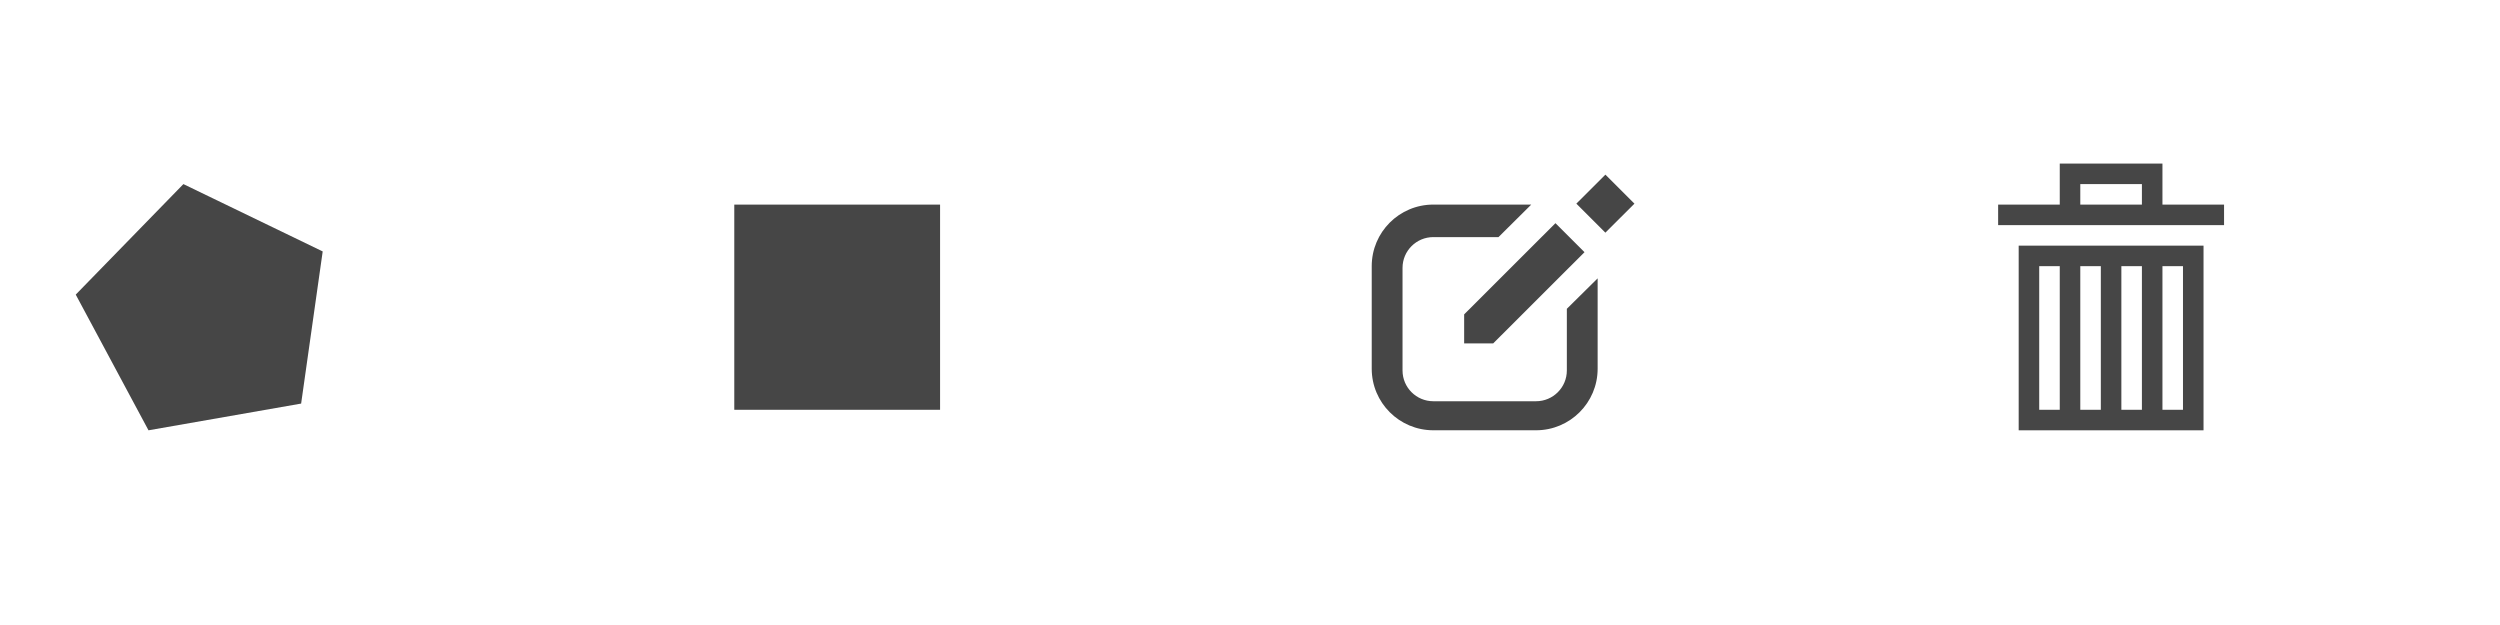 <svg width="384" height="96" xmlns="http://www.w3.org/2000/svg" xmlns:xlink="http://www.w3.org/1999/xlink" overflow="hidden"><rect width="100%" height="100%" fill="#808080" stroke="none"/><defs><clipPath id="clip0"><path d="M0 0 384 0 384 96 0 96Z" fill-rule="evenodd" clip-rule="evenodd"/></clipPath><clipPath id="clip1"><path d="M0 0 384 0 384 85 0 85Z" fill-rule="evenodd" clip-rule="evenodd"/></clipPath><clipPath id="clip2"><path d="M0-1 384-1 384 85 0 85Z" fill-rule="evenodd" clip-rule="evenodd"/></clipPath><clipPath id="clip3"><path d="M182-1 366-1 366 95 182 95Z" fill-rule="evenodd" clip-rule="evenodd"/></clipPath><clipPath id="clip4"><path d="M182-1 366-1 366 95 182 95Z" fill-rule="evenodd" clip-rule="evenodd"/></clipPath><clipPath id="clip5"><path d="M-292-1 656-1 656 95-292 95Z" fill-rule="evenodd" clip-rule="evenodd"/></clipPath><clipPath id="clip6"><path d="M-16-1 191-1 191 95-16 95Z" fill-rule="evenodd" clip-rule="evenodd"/></clipPath><clipPath id="clip7"><path d="M-16-1 191-1 191 95-16 95Z" fill-rule="evenodd" clip-rule="evenodd"/></clipPath><clipPath id="clip8"><path d="M-110-1 841-1 841 95-110 95Z" fill-rule="evenodd" clip-rule="evenodd"/></clipPath></defs><g clip-path="url(#clip0)"><rect x="0" y="0" width="384" height="96" fill="#FFFFFF"/><g clip-path="url(#clip1)"><g clip-path="url(#clip2)"><path d="M0 0 2016.97 0 2016.97 1134.54 0 1134.54Z" fill="#FFFFFF" transform="matrix(1.002 0 -0 1 -832.957 -520.086)"/><g clip-path="url(#clip3)"><g clip-path="url(#clip4)"><g clip-path="url(#clip5)"><path d="M28.364 56.727 28.364 66.182 37.818 66.182 37.818 56.727 28.364 56.727ZM34.667 63.03 31.515 63.03 31.515 59.879 34.667 59.879 34.667 63.03Z" fill="#464646" transform="matrix(1.001 0 -0 1 -290.896 -0.087)"/><path d="M56.727 28.364 56.727 37.818 66.182 37.818 66.182 28.364 56.727 28.364ZM63.03 34.667 59.879 34.667 59.879 31.515 63.03 31.515 63.03 34.667Z" fill="#464646" transform="matrix(1.001 0 -0 1 -290.896 -0.087)"/><path d="M36.466 61.683 32.866 58.075 58.078 32.866 61.678 36.466Z" fill="#464646" transform="matrix(1.001 0 -0 1 -290.896 -0.087)"/><path d="M157.576 38.709 154.273 62.077 130.898 66.182 119.758 45.339 136.245 28.364Z" fill="#464646" transform="matrix(1.001 0 -0 1 -290.896 -0.087)"/><path d="M220.607 31.515 252.121 31.515 252.121 63.03 220.607 63.03Z" fill="#464646" transform="matrix(1.001 0 -0 1 -290.896 -0.087)"/><path d="M348.242 47.273C348.242 56.85 340.48 64.606 330.91 64.606 321.339 64.606 313.576 56.85 313.576 47.273 313.576 37.702 321.339 29.939 330.91 29.939 340.48 29.939 348.242 37.702 348.242 47.273Z" fill="#464646" transform="matrix(1.001 0 -0 1 -290.896 -0.087)"/><path d="M425.456 29.939C417.622 29.939 411.273 36.288 411.273 44.121 411.273 51.954 419.154 63.03 425.456 66.182 431.76 63.03 439.636 51.954 439.636 44.121 439.636 36.288 433.289 29.939 425.456 29.939ZM425.456 49.636C421.541 49.636 418.364 46.463 418.364 42.546 418.364 38.631 421.541 35.455 425.456 35.455 429.371 35.455 432.546 38.631 432.546 42.546 432.546 46.463 429.371 49.636 425.456 49.636Z" fill="#464646" transform="matrix(1.001 0 -0 1 -290.896 -0.087)"/><path d="M531.032 47.519 531.032 48.16 531.032 56.99C531.032 59.603 528.913 61.718 526.304 61.718L510.546 61.718C507.937 61.718 505.819 59.603 505.819 56.99L505.819 41.233C505.819 38.622 507.937 36.506 510.546 36.506L520.544 36.506 525.571 31.511 510.546 31.511C505.325 31.511 501.092 35.744 501.092 40.965L501.092 56.723C501.092 61.943 505.325 66.177 510.546 66.177L526.304 66.177C531.525 66.177 535.757 61.943 535.757 56.723L535.757 42.842 531.032 47.519" fill="#464646" transform="matrix(1.001 0 -0 1 -290.896 -0.087)"/><path d="M533.742 38.822 519.73 52.834 515.274 52.834 515.274 48.376 529.282 34.367Z" fill="#464646" transform="matrix(1.001 0 -0 1 -290.896 -0.087)"/><path d="M338.697 17.826 342.697 17.826 342.697 21.826 338.697 21.826Z" fill="#464646" transform="matrix(-1.115 -1.114 1.116 -1.114 604.339 432.904)"/><path d="M600.365 66.182 628.729 66.182 628.729 37.818 600.365 37.818 600.365 66.182ZM622.426 40.97 625.577 40.97 625.577 63.03 622.426 63.03 622.426 40.97ZM616.122 40.97 619.274 40.97 619.274 63.03 616.122 63.03 616.122 40.97ZM609.819 40.97 612.971 40.97 612.971 63.03 609.819 63.03 609.819 40.97ZM603.516 40.97 606.668 40.97 606.668 63.03 603.516 63.03 603.516 40.97Z" fill="#464646" transform="matrix(1.001 0 -0 1 -290.896 -0.087)"/><path d="M622.426 31.515 622.426 25.212 606.668 25.212 606.668 31.515 597.213 31.515 597.213 34.667 631.879 34.667 631.879 31.515 622.426 31.515ZM619.274 31.515 609.819 31.515 609.819 28.364 619.274 28.364 619.274 31.515Z" fill="#464646" transform="matrix(1.001 0 -0 1 -290.896 -0.087)"/><path d="M531.032 47.519 531.032 48.16 531.032 56.99C531.032 59.603 528.913 61.718 526.304 61.718L510.546 61.718C507.937 61.718 505.819 59.603 505.819 56.99L505.819 41.233C505.819 38.622 507.937 36.506 510.546 36.506L520.544 36.506 525.571 31.511 510.546 31.511C505.325 31.511 501.092 35.744 501.092 40.965L501.092 56.723C501.092 61.943 505.325 66.177 510.546 66.177L526.304 66.177C531.525 66.177 535.757 61.943 535.757 56.723L535.757 42.842 531.032 47.519" fill="#464646" transform="matrix(1.001 0 -0 1 -101.615 -0.087)"/><path d="M533.742 38.822 519.73 52.834 515.274 52.834 515.274 48.376 529.282 34.367Z" fill="#464646" transform="matrix(1.001 0 -0 1 -101.615 -0.087)"/><path d="M338.697 17.826 342.697 17.826 342.697 21.826 338.697 21.826Z" fill="#464646" transform="matrix(-1.115 -1.114 1.116 -1.114 793.628 432.904)"/><path d="M600.365 66.182 628.729 66.182 628.729 37.818 600.365 37.818 600.365 66.182ZM622.426 40.97 625.577 40.97 625.577 63.03 622.426 63.03 622.426 40.97ZM616.122 40.97 619.274 40.97 619.274 63.03 616.122 63.03 616.122 40.97ZM609.819 40.97 612.971 40.97 612.971 63.03 609.819 63.03 609.819 40.97ZM603.516 40.97 606.668 40.97 606.668 63.03 603.516 63.03 603.516 40.97Z" fill="#464646" transform="matrix(1.001 0 -0 1 -101.615 -0.087)"/><path d="M622.426 31.515 622.426 25.212 606.668 25.212 606.668 31.515 597.213 31.515 597.213 34.667 631.879 34.667 631.879 31.515 622.426 31.515ZM619.274 31.515 609.819 31.515 609.819 28.364 619.274 28.364 619.274 31.515Z" fill="#464646" transform="matrix(1.001 0 -0 1 -101.615 -0.087)"/><path d="M916.552 47.273C916.552 56.85 908.789 64.606 899.218 64.606 889.648 64.606 881.886 56.85 881.886 47.273 881.886 37.702 889.648 29.939 899.218 29.939 908.789 29.939 916.552 37.702 916.552 47.273Z" stroke="#464646" stroke-width="3.152" fill="none" transform="matrix(1.001 0 -0 1 -290.896 -0.087)"/></g></g></g><g clip-path="url(#clip6)"><g clip-path="url(#clip7)"><g clip-path="url(#clip8)"><path d="M28.364 56.727 28.364 66.182 37.818 66.182 37.818 56.727 28.364 56.727ZM34.667 63.03 31.515 63.03 31.515 59.879 34.667 59.879 34.667 63.03Z" fill="#464646" transform="matrix(1.003 0 -0 1 -108.482 -0.087)"/><path d="M56.727 28.364 56.727 37.818 66.182 37.818 66.182 28.364 56.727 28.364ZM63.03 34.667 59.879 34.667 59.879 31.515 63.03 31.515 63.03 34.667Z" fill="#464646" transform="matrix(1.003 0 -0 1 -108.482 -0.087)"/><path d="M36.466 61.683 32.865 58.074 58.078 32.865 61.678 36.466Z" fill="#464646" transform="matrix(1.003 0 -0 1 -108.482 -0.087)"/><path d="M157.575 38.708 154.273 62.077 130.898 66.182 119.757 45.339 136.244 28.364Z" fill="#464646" transform="matrix(1.003 0 -0 1 -108.482 -0.087)"/><path d="M220.606 31.515 252.121 31.515 252.121 63.03 220.606 63.03Z" fill="#464646" transform="matrix(1.003 0 -0 1 -108.482 -0.087)"/><path d="M348.242 47.273C348.242 56.85 340.48 64.606 330.909 64.606 321.337 64.606 313.575 56.85 313.575 47.273 313.575 37.702 321.337 29.939 330.909 29.939 340.48 29.939 348.242 37.702 348.242 47.273Z" fill="#464646" transform="matrix(1.003 0 -0 1 -108.482 -0.087)"/><path d="M425.454 29.939C417.621 29.939 411.272 36.288 411.272 44.121 411.272 51.954 419.152 63.03 425.454 66.182 431.758 63.03 439.636 51.954 439.636 44.121 439.636 36.288 433.287 29.939 425.454 29.939ZM425.454 49.636C421.54 49.636 418.363 46.463 418.363 42.545 418.363 38.631 421.54 35.455 425.454 35.455 429.37 35.455 432.545 38.631 432.545 42.545 432.545 46.463 429.37 49.636 425.454 49.636Z" fill="#464646" transform="matrix(1.003 0 -0 1 -108.482 -0.087)"/><path d="M531.029 47.519 531.029 48.16 531.029 56.99C531.029 59.603 528.912 61.718 526.302 61.718L510.545 61.718C507.937 61.718 505.817 59.603 505.817 56.99L505.817 41.233C505.817 38.622 507.937 36.505 510.545 36.505L520.543 36.505 525.569 31.51 510.545 31.51C505.324 31.51 501.09 35.744 501.09 40.965L501.09 56.722C501.09 61.943 505.324 66.177 510.545 66.177L526.302 66.177C531.524 66.177 535.757 61.943 535.757 56.722L535.757 42.842 531.029 47.519" fill="#464646" transform="matrix(1.003 0 -0 1 -108.482 -0.087)"/><path d="M533.74 38.822 519.728 52.834 515.272 52.834 515.272 48.376 529.28 34.367Z" fill="#464646" transform="matrix(1.003 0 -0 1 -108.482 -0.087)"/><path d="M338.697 17.826 342.697 17.826 342.697 21.826 338.697 21.826Z" fill="#464646" transform="matrix(-1.118 -1.114 1.118 -1.114 788.843 432.904)"/><path d="M600.363 66.182 628.726 66.182 628.726 37.818 600.363 37.818 600.363 66.182ZM622.423 40.97 625.575 40.97 625.575 63.03 622.423 63.03 622.423 40.97ZM616.12 40.97 619.272 40.97 619.272 63.03 616.12 63.03 616.12 40.97ZM609.817 40.97 612.969 40.97 612.969 63.03 609.817 63.03 609.817 40.97ZM603.514 40.97 606.666 40.97 606.666 63.03 603.514 63.03 603.514 40.97Z" fill="#464646" transform="matrix(1.003 0 -0 1 -108.482 -0.087)"/><path d="M622.423 31.515 622.423 25.212 606.666 25.212 606.666 31.515 597.211 31.515 597.211 34.667 631.878 34.667 631.878 31.515 622.423 31.515ZM619.272 31.515 609.817 31.515 609.817 28.364 619.272 28.364 619.272 31.515Z" fill="#464646" transform="matrix(1.003 0 -0 1 -108.482 -0.087)"/><path d="M531.029 47.519 531.029 48.16 531.029 56.99C531.029 59.603 528.912 61.718 526.302 61.718L510.545 61.718C507.937 61.718 505.817 59.603 505.817 56.99L505.817 41.233C505.817 38.622 507.937 36.505 510.545 36.505L520.543 36.505 525.569 31.51 510.545 31.51C505.324 31.51 501.09 35.744 501.09 40.965L501.09 56.722C501.09 61.943 505.324 66.177 510.545 66.177L526.302 66.177C531.524 66.177 535.757 61.943 535.757 56.722L535.757 42.842 531.029 47.519" fill="#464646" transform="matrix(1.003 0 -0 1 81.243 -0.087)"/><path d="M533.74 38.822 519.728 52.834 515.272 52.834 515.272 48.376 529.28 34.367Z" fill="#464646" transform="matrix(1.003 0 -0 1 81.243 -0.087)"/><path d="M338.697 17.826 342.697 17.826 342.697 21.826 338.697 21.826Z" fill="#464646" transform="matrix(-1.118 -1.114 1.118 -1.114 978.57 432.904)"/><path d="M600.363 66.182 628.726 66.182 628.726 37.818 600.363 37.818 600.363 66.182ZM622.423 40.97 625.575 40.97 625.575 63.03 622.423 63.03 622.423 40.97ZM616.12 40.97 619.272 40.97 619.272 63.03 616.12 63.03 616.12 40.97ZM609.817 40.97 612.969 40.97 612.969 63.03 609.817 63.03 609.817 40.97ZM603.514 40.97 606.666 40.97 606.666 63.03 603.514 63.03 603.514 40.97Z" fill="#464646" transform="matrix(1.003 0 -0 1 81.243 -0.087)"/><path d="M622.423 31.515 622.423 25.212 606.666 25.212 606.666 31.515 597.211 31.515 597.211 34.667 631.878 34.667 631.878 31.515 622.423 31.515ZM619.272 31.515 609.817 31.515 609.817 28.364 619.272 28.364 619.272 31.515Z" fill="#464646" transform="matrix(1.003 0 -0 1 81.243 -0.087)"/><path d="M916.549 47.273C916.549 56.85 908.787 64.606 899.216 64.606 889.644 64.606 881.882 56.85 881.882 47.273 881.882 37.702 889.644 29.939 899.216 29.939 908.787 29.939 916.549 37.702 916.549 47.273Z" stroke="#464646" stroke-width="3.152" fill="none" transform="matrix(1.003 0 -0 1 -108.482 -0.087)"/></g></g></g></g></g></g></svg>